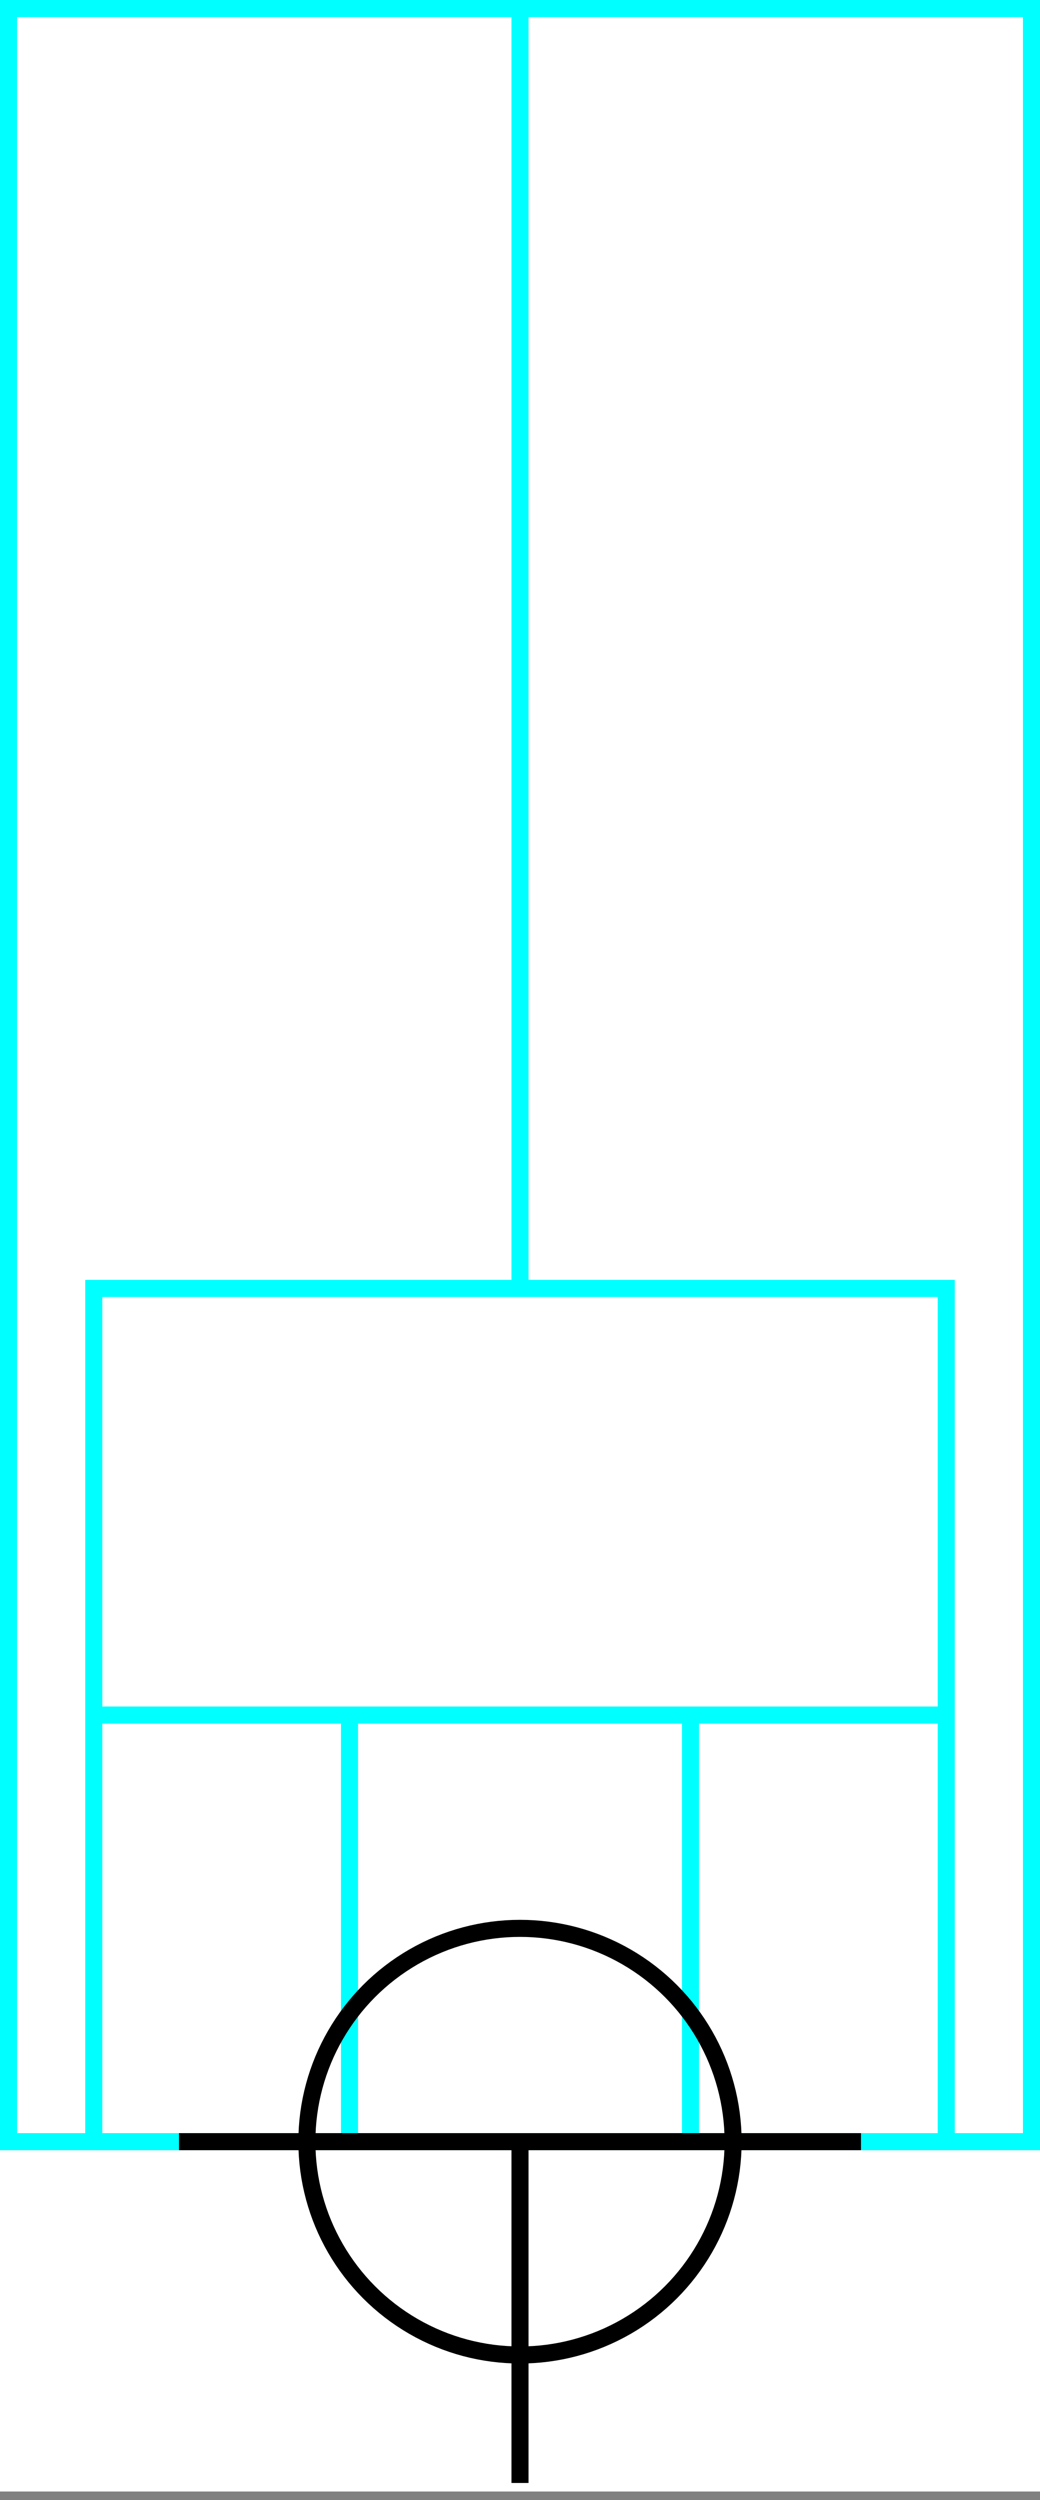 <svg width="122" height="293" xmlns="http://www.w3.org/2000/svg">
  <rect width="100%" height="100%" fill="#808080" stroke="none"/>
  <g>
    <title>background</title>
    <rect x="0" y="0" width="122" height="292" id="canvas_background" fill="#fff"/>
  </g>
  <g>
    <title>Rahmen</title>
    <rect fill="#fff" stroke-width="2" x="1" y="1" width="120" height="250" id="r1" stroke="#00FFFF"/>
  </g>
  <g>
    <title>Zaehler</title>
    <line fill="none" stroke="#00FFFF" stroke-width="2" x1="61" y1="1" x2="61" y2="151" id="z4"/>
  </g>
  <g>
    <title>Verteiler</title>
    <rect fill="#fff" stroke-width="2" x="11" y="151" width="100" height="100" id="v1" stroke="#00FFFF"/>
    <line fill="none" stroke="#00FFFF" stroke-width="2" x1="11" y1="201" x2="111" y2="201" id="v2"/>
    <line fill="none" stroke="#00FFFF" stroke-width="2" x1="41" y1="201" x2="41" y2="251" id="v3"/>
    <line fill="none" stroke="#00FFFF" stroke-width="2" x1="81" y1="201" x2="81" y2="251" id="v4"/>
  </g>
  <g>
    <title>NAP</title>
    <ellipse fill="none" stroke-width="2" stroke="#000" cx="61" cy="251" rx="25" ry="25" id="svg21" />
    <line fill="none" stroke="#000" stroke-width="2" x1="21" y1="251" x2="101" y2="251" id="svg22"/>
    <line fill="none" stroke="#000" stroke-width="2" x1="61" y1="251" x2="61" y2="291" id="svg23"/>
  </g>
</svg>
